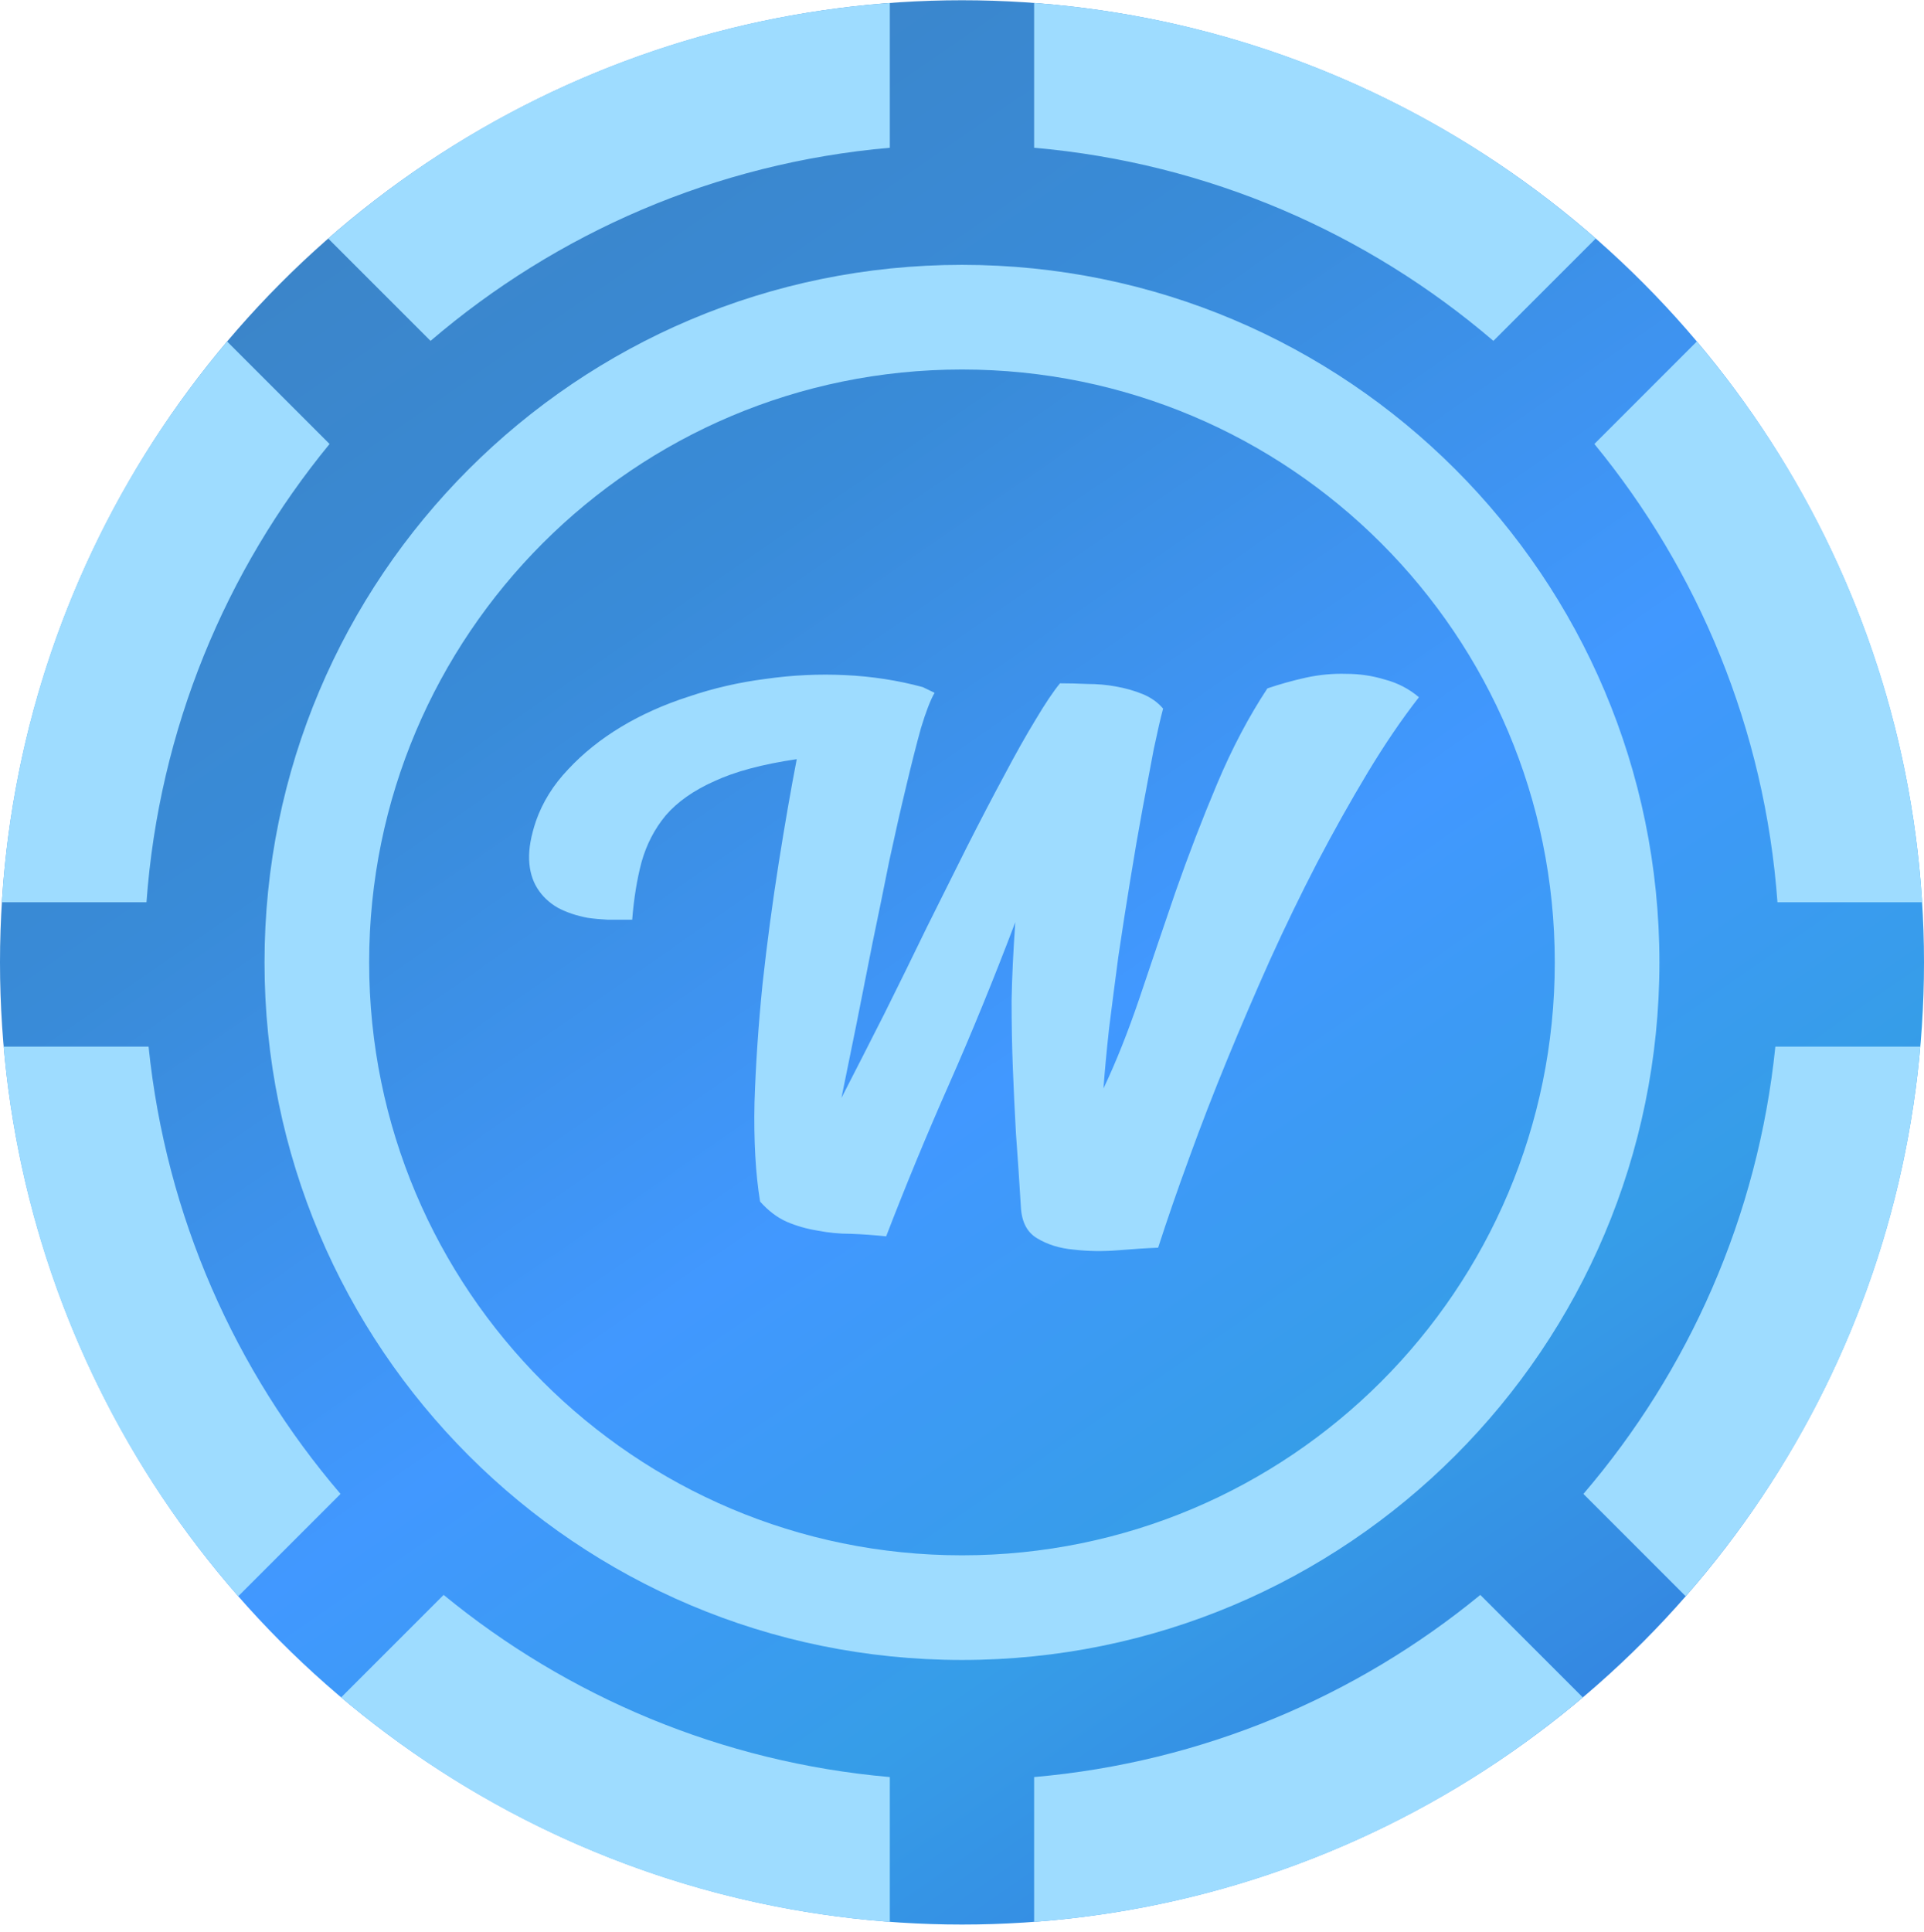 <svg width="250" height="251" viewBox="0 0 250 251" fill="none" xmlns="http://www.w3.org/2000/svg">
<circle cx="125" cy="125.033" r="125" fill="url(#paint0_linear_5219_24544)"/>
<path d="M215.621 125.034C215.621 175.084 175.047 215.659 124.996 215.659C74.945 215.659 34.371 175.084 34.371 125.034C34.371 74.983 74.945 34.408 124.996 34.408C175.047 34.408 215.621 74.983 215.621 125.034ZM47.968 125.034C47.968 167.575 82.454 202.062 124.996 202.062C167.537 202.062 202.024 167.575 202.024 125.034C202.024 82.492 167.537 48.005 124.996 48.005C82.454 48.005 47.968 82.492 47.968 125.034Z" fill="#9EDCFF"/>
<path d="M119.905 89.268L121.438 90.007C120.9 90.938 120.309 92.47 119.663 94.605C119.072 96.74 118.426 99.285 117.727 102.241C117.028 105.143 116.301 108.345 115.548 111.848C114.849 115.352 114.123 118.91 113.37 122.523C112.671 126.081 111.971 129.611 111.272 133.115C110.573 136.563 109.927 139.738 109.336 142.639C111.165 139.081 113.02 135.441 114.903 131.719C116.786 127.942 118.614 124.219 120.389 120.552C122.218 116.884 123.966 113.381 125.634 110.042C127.355 106.648 128.969 103.555 130.475 100.763C131.981 97.917 133.352 95.481 134.59 93.456C135.827 91.376 136.876 89.816 137.736 88.775C138.866 88.775 140.049 88.803 141.286 88.858C142.577 88.858 143.814 88.967 144.998 89.186C146.235 89.405 147.391 89.733 148.467 90.171C149.543 90.609 150.43 91.239 151.13 92.06C150.807 93.264 150.403 95.016 149.919 97.315C149.489 99.559 149.005 102.132 148.467 105.033C147.929 107.934 147.391 111.055 146.853 114.394C146.315 117.678 145.805 120.962 145.32 124.247C144.89 127.477 144.487 130.597 144.11 133.607C143.787 136.563 143.545 139.163 143.384 141.408C144.998 138.014 146.558 134.1 148.064 129.666C149.57 125.177 151.13 120.579 152.743 115.872C154.411 111.109 156.213 106.429 158.149 101.831C160.085 97.233 162.264 93.1 164.684 89.432C166.298 88.885 167.965 88.42 169.687 88.036C171.462 87.653 173.21 87.489 174.931 87.544C176.652 87.544 178.32 87.79 179.933 88.283C181.601 88.721 183.08 89.487 184.371 90.582C182.112 93.483 179.88 96.767 177.674 100.435C175.469 104.103 173.291 107.989 171.139 112.095C169.041 116.145 166.997 120.36 165.007 124.74C163.071 129.064 161.215 133.388 159.44 137.713C157.665 142.037 156.024 146.28 154.518 150.44C153.012 154.545 151.667 158.432 150.484 162.099C149.032 162.154 147.311 162.264 145.32 162.428C143.33 162.592 141.394 162.565 139.511 162.346C137.682 162.182 136.096 161.689 134.751 160.868C133.46 160.101 132.761 158.76 132.653 156.844C132.438 153.286 132.223 150.084 132.008 147.238C131.846 144.336 131.712 141.49 131.604 138.698C131.497 135.906 131.443 133.005 131.443 129.995C131.497 126.984 131.658 123.59 131.927 119.813C129.076 127.312 126.199 134.346 123.294 140.915C120.389 147.484 117.673 154.053 115.145 160.622C113.585 160.457 112.052 160.348 110.546 160.293C109.094 160.293 107.668 160.156 106.27 159.883C104.871 159.664 103.527 159.28 102.236 158.733C100.999 158.186 99.842 157.31 98.766 156.105C98.175 152.493 97.933 148.196 98.04 143.214C98.201 138.233 98.551 133.087 99.089 127.778C99.681 122.413 100.38 117.185 101.187 112.095C101.994 107.004 102.774 102.515 103.527 98.629C99.062 99.285 95.485 100.243 92.796 101.502C90.106 102.707 88.009 104.185 86.502 105.936C85.05 107.688 84.001 109.713 83.356 112.012C82.764 114.257 82.361 116.747 82.146 119.484C81.016 119.484 79.94 119.484 78.918 119.484C77.95 119.43 77.09 119.348 76.336 119.238C74.884 118.964 73.593 118.527 72.464 117.924C71.334 117.268 70.447 116.419 69.801 115.379C69.156 114.339 68.806 113.107 68.752 111.684C68.698 110.261 68.994 108.591 69.64 106.675C70.5 104.212 71.899 101.968 73.835 99.942C75.772 97.862 78.058 96.028 80.693 94.441C83.329 92.853 86.26 91.54 89.488 90.5C92.715 89.405 96.05 88.639 99.492 88.201C102.935 87.708 106.377 87.544 109.82 87.708C113.316 87.872 116.678 88.392 119.905 89.268Z" fill="#9EDCFF"/>
<path d="M115.621 0.38C87.761 2.446 62.443 13.643 42.648 30.99L55.944 44.285C72.289 30.294 92.933 21.179 115.621 19.196V0.38Z" fill="#9EDCFF"/>
<path d="M134.371 19.196V0.38C162.231 2.446 187.55 13.643 207.344 30.99L194.049 44.285C177.703 30.294 157.059 21.179 134.371 19.196Z" fill="#9EDCFF"/>
<path d="M230.959 117.221C229.322 94.701 220.667 74.129 207.17 57.681L220.486 44.365C237.325 64.278 248.048 89.53 249.756 117.221H230.959Z" fill="#9EDCFF"/>
<path d="M205.745 194.086C219.414 178.117 228.428 158.044 230.686 135.971H249.524C247.163 163.215 236.062 187.958 219.04 207.382L205.745 194.086Z" fill="#9EDCFF"/>
<path d="M134.371 230.871C156.28 228.956 176.282 220.391 192.349 207.207L205.665 220.523C186.127 237.045 161.449 247.68 134.371 249.687V230.871Z" fill="#9EDCFF"/>
<path d="M57.644 207.207C73.71 220.391 93.713 228.956 115.621 230.871V249.687C88.543 247.68 63.866 237.045 44.328 220.523L57.644 207.207Z" fill="#9EDCFF"/>
<path d="M19.306 135.971C21.564 158.044 30.578 178.117 44.248 194.086L30.952 207.382C13.93 187.958 2.83 163.215 0.468 135.971H19.306Z" fill="#9EDCFF"/>
<path d="M42.823 57.681C29.326 74.129 20.67 94.701 19.033 117.221H0.236C1.944 89.53 12.667 64.278 29.507 44.365L42.823 57.681Z" fill="#9EDCFF"/>
<defs>
<linearGradient id="paint0_linear_5219_24544" x1="61.841" y1="-8.92" x2="235.818" y2="242.876" gradientUnits="userSpaceOnUse">
<stop stop-color="#3C83C4"/>
<stop offset="0.275" stop-color="#398BD8"/>
<stop offset="0.53" stop-color="#4198FF"/>
<stop offset="0.73" stop-color="#369DE8"/>
<stop offset="1" stop-color="#3377DD"/>
</linearGradient>
</defs>
</svg>
